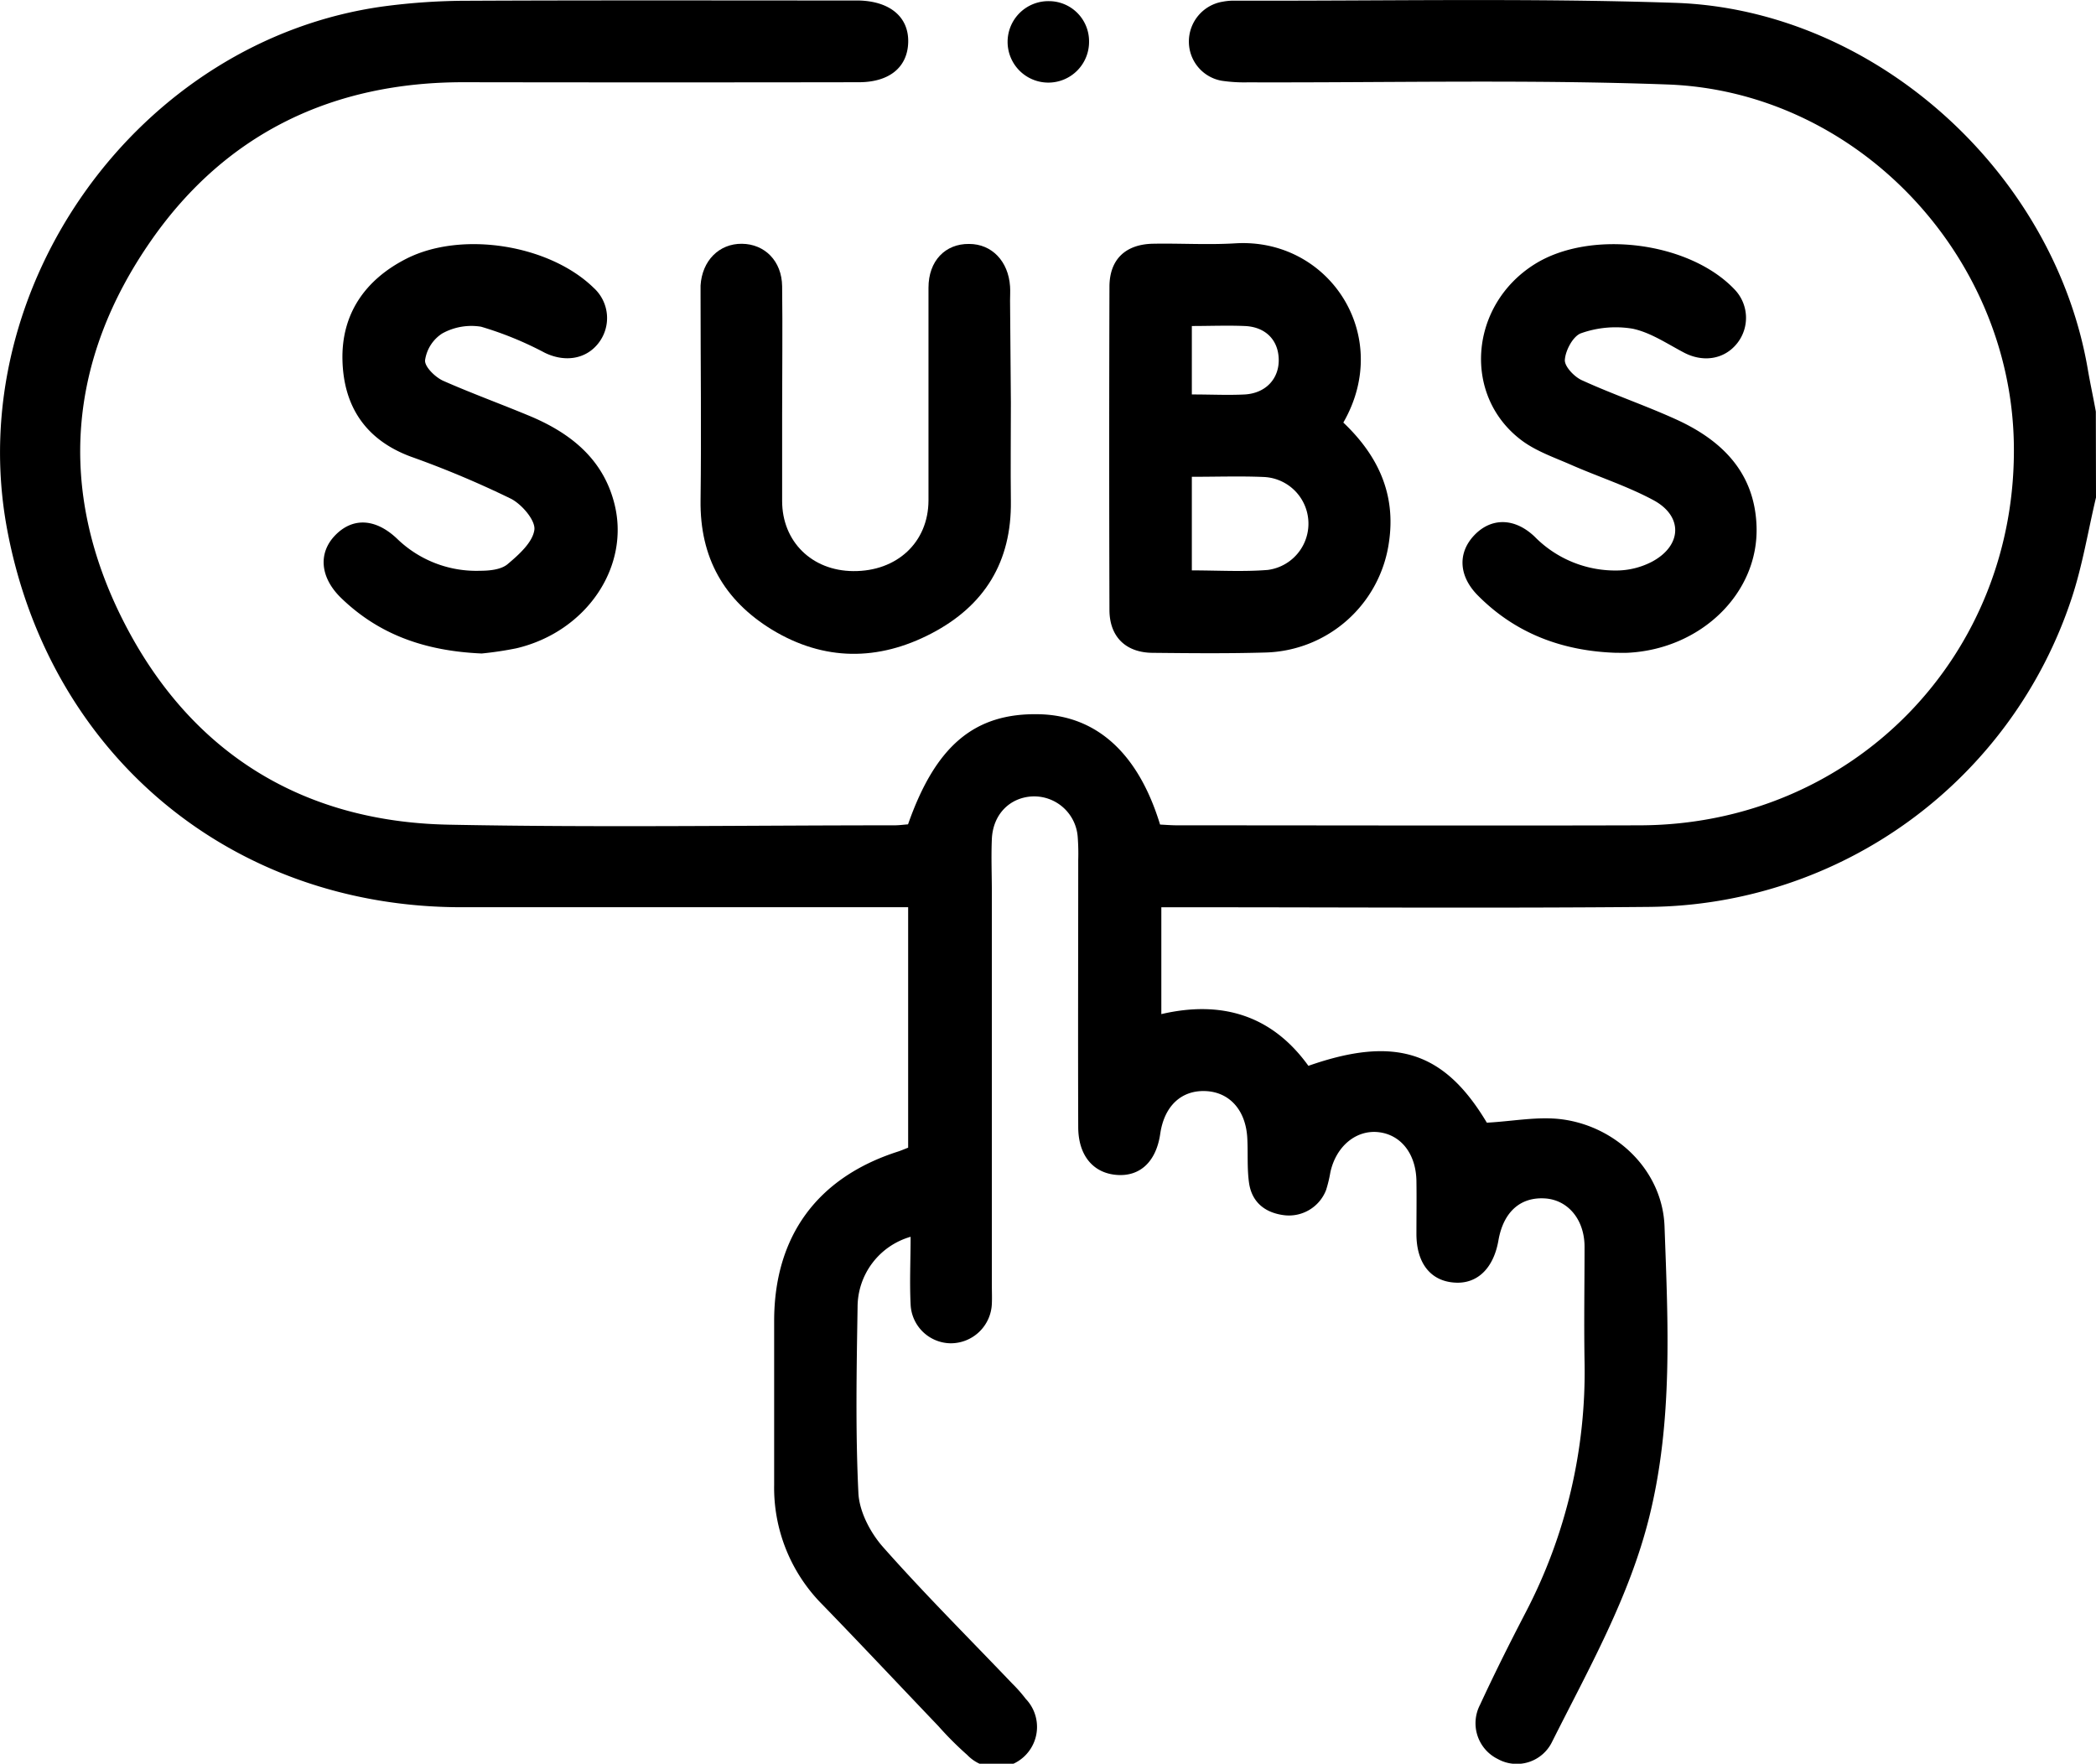 <svg xmlns="http://www.w3.org/2000/svg" viewBox="0 0 383.38 322.6"><g id="Layer_2" data-name="Layer 2"><g id="Layer_1-2" data-name="Layer 1"><path d="M383.38,91c-1.46,6.15-2.47,12.44-4.45,18.42a82.2,82.2,0,0,1-77.19,56.46c-28.19.26-56.38.06-84.58.07h-4.74v19.54c11-2.56,20.21.17,26.9,9.46,15.93-5.59,24.89-2.57,32.64,10.4,4.84-.26,9.45-1.2,13.84-.6,10,1.36,18.29,9.46,18.66,19.56.64,17.78,1.57,35.66-2.81,53.23-3.66,14.68-11.07,27.72-17.76,41.06a7.17,7.17,0,0,1-9.93,3.14,7.29,7.29,0,0,1-3.25-9.91c2.61-5.65,5.4-11.22,8.27-16.75A95.09,95.09,0,0,0,289.83,249c-.12-7,0-14,0-20.95,0-5-3.06-8.61-7.29-8.85-4.5-.26-7.56,2.52-8.46,7.68s-3.91,8-8,7.72c-4.39-.27-7-3.54-7-8.91,0-3.24.05-6.49,0-9.73-.1-4.93-2.83-8.39-6.89-8.87s-7.78,2.48-8.85,7.32a23.62,23.62,0,0,1-.79,3.27,7.28,7.28,0,0,1-7.77,4.58c-3.47-.47-5.82-2.42-6.32-5.91-.38-2.69-.17-5.47-.32-8.21-.28-5.08-3.24-8.38-7.62-8.57s-7.55,2.66-8.3,7.81-3.74,7.87-8,7.52-6.95-3.53-7-8.63c-.06-16.34,0-32.69,0-49a40.21,40.21,0,0,0-.09-4.11,8,8,0,0,0-8.26-7.49c-4.2.19-7.27,3.32-7.45,7.83-.14,3.24,0,6.48,0,9.73q0,35.92,0,71.85c0,1.13.05,2.25,0,3.37a7.52,7.52,0,0,1-7.56,7.25,7.42,7.42,0,0,1-7.3-7.12c-.2-4.09,0-8.19,0-12.36a13.38,13.38,0,0,0-9.7,12.86c-.18,11.35-.4,22.72.15,34,.16,3.39,2.17,7.24,4.48,9.86,7.6,8.59,15.74,16.7,23.66,25a26.18,26.18,0,0,1,2.47,2.8A7.39,7.39,0,0,1,176.92,321a61.18,61.18,0,0,1-5.28-5.28c-7.07-7.4-14.07-14.86-21.19-22.2a30.29,30.29,0,0,1-8.85-21.94c0-10,0-20,0-29.94,0-15.5,7.88-26.27,22.63-31,.59-.19,1.16-.44,1.88-.72V165.94h-4.6q-38.55,0-77.1,0c-42,0-75.35-27.75-83.1-69.08C-7,52.43,25.44,7.28,70.22,1.16A116.48,116.48,0,0,1,85.5.14c23.33-.11,46.66-.05,70-.05H157c5.75.11,9.23,3,9.12,7.62s-3.48,7.32-9,7.33q-36.12.06-72.23,0C61,15,41.46,24.28,27.78,43.8c-15.37,21.94-17.36,45.81-5.26,69.71S55,150.3,82,150.84c27.19.54,54.39.12,81.59.12.85,0,1.7-.12,2.5-.18,5.06-14.43,12.19-20.39,23.95-20.14,10.53.23,18.17,7.13,22.15,20.18,1,.05,2.12.14,3.22.14,28.19,0,56.39.08,84.58,0,38.92-.12,69.1-31.07,68.36-69.94-.66-34.57-28.84-64.33-63.39-65.57-25.54-.93-51.14-.31-76.71-.39a27.92,27.92,0,0,1-4.84-.3,7.26,7.26,0,0,1-5.95-7.16,7.38,7.38,0,0,1,6.24-7.3,10.56,10.56,0,0,1,1.86-.18c26.94.08,53.91-.5,80.83.4,36.54,1.22,69.36,31,75.5,67.09.44,2.56,1,5.11,1.46,7.67Z"/><path d="M245.71,77.29c6.41,6.09,9.65,13.17,8.34,21.92a23.44,23.44,0,0,1-22.56,20.14c-6.85.2-13.71.13-20.56.06-5,0-8-2.93-8-7.87q-.09-29.54,0-59.07c0-5,2.91-7.8,8-7.89s10,.23,15-.07C243.07,43.46,254.89,61.34,245.71,77.29ZM218,87.21v17.12c4.74,0,9.33.28,13.86-.08a8.54,8.54,0,0,0-.61-17C227,87.06,222.64,87.21,218,87.21Zm0-15.06c3.54,0,6.64.16,9.71,0,3.87-.24,6.3-2.94,6.18-6.52s-2.55-5.87-6.26-6c-3.17-.13-6.35,0-9.63,0Z"/><path d="M184.9,73.66c0,6-.07,12,0,18,.14,11.08-4.79,19.12-14.52,24.2s-19.66,5.09-29.18-.69C132.42,109.79,128,102,128.14,91.5c.16-12.47,0-24.94,0-37.41,0-.62,0-1.24,0-1.87.28-4.54,3.39-7.67,7.56-7.63s7.3,3.14,7.36,7.76c.1,7.86,0,15.71,0,23.57,0,5.23,0,10.47,0,15.71,0,7.43,5.44,12.77,13,12.83,8,.07,13.75-5.26,13.77-12.93,0-13,0-25.94,0-38.91,0-4.9,3.07-8.06,7.44-8,4.14,0,7.17,3.16,7.48,7.76.06.86,0,1.74,0,2.61Z"/><path d="M88.11,119.53c-10.47-.46-18.83-3.5-25.7-10.14-3.87-3.74-4.26-8.24-1.08-11.5s7.31-3.09,11.23.58a20.8,20.8,0,0,0,15.25,5.93c1.7,0,3.8-.2,5-1.18,2.06-1.73,4.61-4,4.93-6.3.24-1.73-2.31-4.71-4.33-5.72a177.56,177.56,0,0,0-18.22-7.66c-8.32-3.07-12.34-9.21-12.55-17.66s4.13-14.7,11.65-18.54c10.11-5.16,26.19-2.61,34.31,5.32a7.46,7.46,0,0,1,.82,10.16c-2.33,2.95-6.2,3.45-9.78,1.7A62.82,62.82,0,0,0,88,59.76,11,11,0,0,0,80.88,61a7,7,0,0,0-3.13,4.89c-.11,1.18,1.85,3.1,3.31,3.76C86.38,72,91.92,74,97.3,76.26c7.14,3.07,12.9,7.69,15,15.56,3.15,11.65-4.93,23.71-17.85,26.76A63.22,63.22,0,0,1,88.11,119.53Z"/><path d="M295.46,119.4c-9.71-.35-18.26-3.52-25.18-10.52-3.49-3.54-3.68-7.78-.6-11s7.34-3.21,11,.26a20.7,20.7,0,0,0,15.49,6.2,14.29,14.29,0,0,0,6-1.6c5.48-2.93,5.73-8.3.29-11.24-4.79-2.58-10.06-4.27-15.07-6.47-3.06-1.34-6.35-2.47-9-4.43-10.94-8.13-9.67-24.73,2.29-32.26,10.17-6.4,28.2-4.17,36.53,4.54a7.49,7.49,0,0,1,.55,9.89c-2.36,3-6.27,3.56-9.77,1.71-3.06-1.61-6.09-3.67-9.38-4.36a18.91,18.91,0,0,0-9.38.82c-1.46.48-2.88,3.1-3,4.86C286.11,67,288,69,289.46,69.6c5.65,2.58,11.57,4.58,17.22,7.16,8.32,3.81,14.27,9.7,14.61,19.48.43,12.23-10.15,22.5-23.58,23.16C297,119.43,296.21,119.4,295.46,119.4Z"/><path d="M199.2,7.55A7.45,7.45,0,1,1,191.84.21,7.34,7.34,0,0,1,199.2,7.55Z"/></g></g></svg>